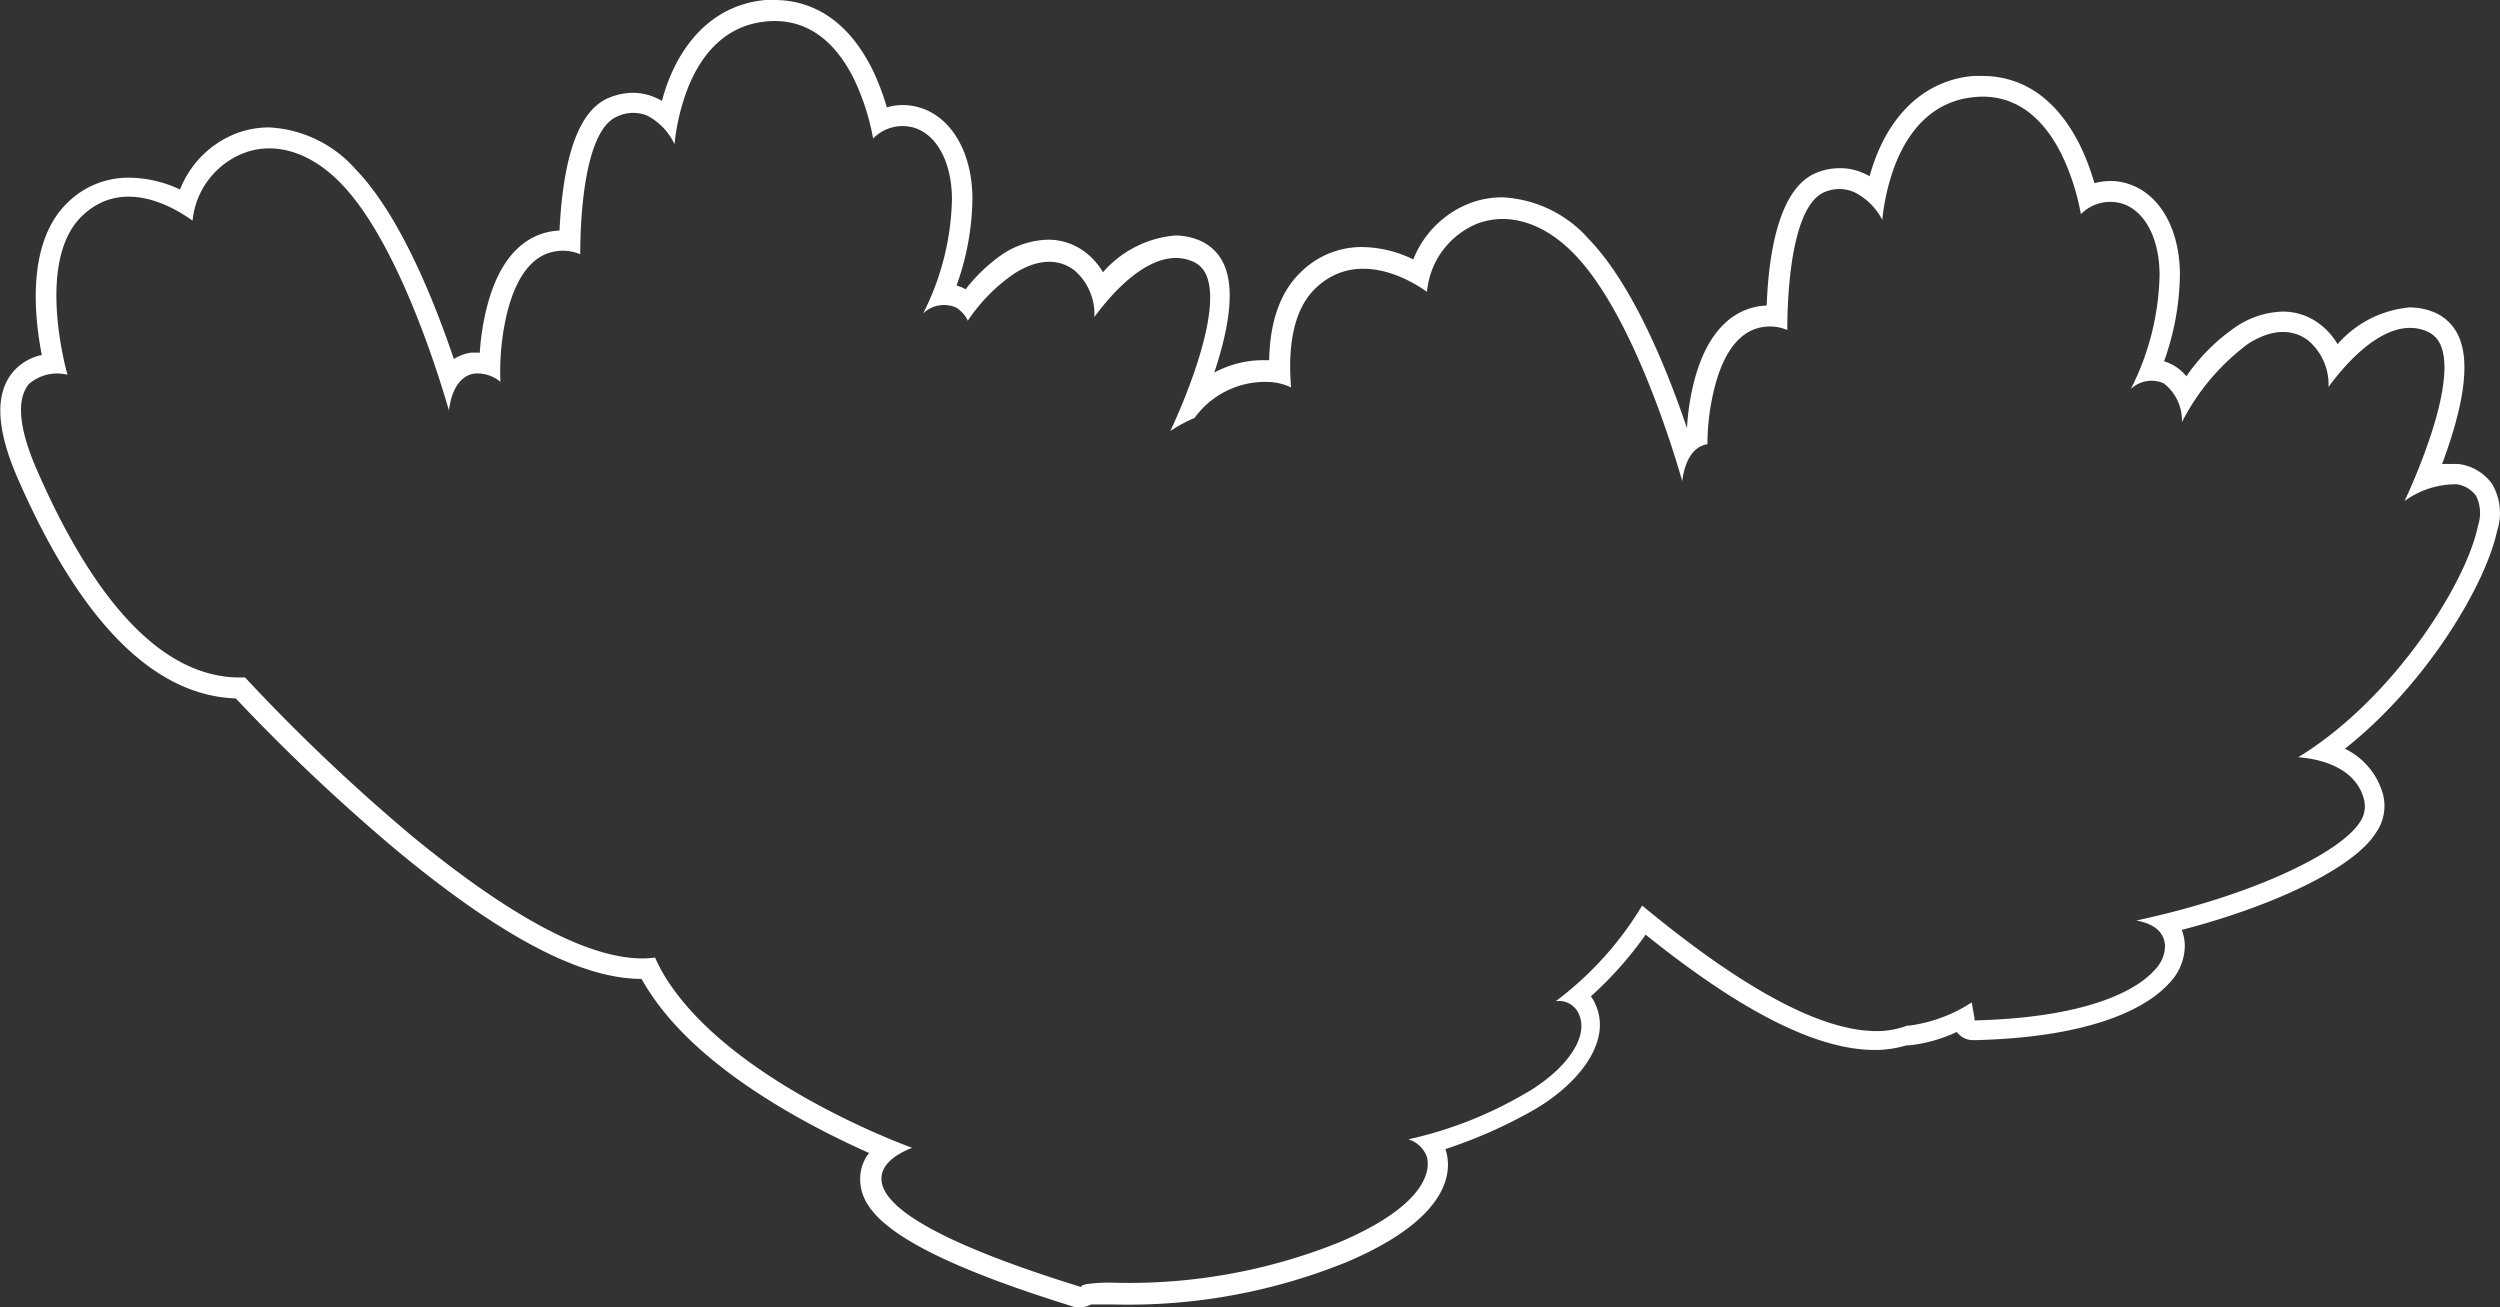 <svg id="圖層_1" data-name="圖層 1" xmlns="http://www.w3.org/2000/svg" viewBox="0 0 173.46 90.71"><rect x="0" y="0" width="173.46" height="90.71" fill="#333333" stroke="none"/><defs><style>.cls-1{fill:#fff;}</style></defs><title>0</title><path class="cls-1" d="M172.92,33.59a3.37,3.37,0,0,0-2.3-1.39,3.69,3.69,0,0,0-.58,0,4,4,0,0,0-.6,0c1.12-3,2.05-6.48,1.25-8.62a3.23,3.23,0,0,0-1.77-1.9,4.46,4.46,0,0,0-1.73-.35,7.52,7.52,0,0,0-5,2.55A4.77,4.77,0,0,0,161,22.52a4.22,4.22,0,0,0-2.62-.9,6.1,6.1,0,0,0-3.16,1,13.13,13.13,0,0,0-3.52,3.49,3.08,3.08,0,0,0-.91-.77,2.56,2.56,0,0,0-.64-.27,18.36,18.36,0,0,0,1.1-6c0-3-1.25-5.37-3.27-6.2a4,4,0,0,0-1.55-.31,4.18,4.18,0,0,0-1.11.15,16.65,16.65,0,0,0-1-2.63c-2-4-4.78-4.81-6.78-4.81-.2,0-.41,0-.61,0-3.05.26-5.45,2.25-6.76,5.6a13.5,13.5,0,0,0-.45,1.36,3.26,3.26,0,0,0-.53-.26,3.85,3.85,0,0,0-1.49-.3A4.3,4.3,0,0,0,126,12c-2.61,1.09-3.29,5.69-3.42,9.2a4.39,4.39,0,0,0-1.6.36c-1.64.72-2.81,2.42-3.46,5a16.72,16.72,0,0,0-.47,3.15c-1.35-4-3.74-9.95-6.82-13.13a8.55,8.55,0,0,0-6-2.89,6.44,6.44,0,0,0-2.17.38,6.91,6.91,0,0,0-4,3.93,8.32,8.32,0,0,0-3.54-.86,6,6,0,0,0-4.2,1.68c-1.45,1.35-2.21,3.42-2.26,6.17h-.35a7.21,7.21,0,0,0-3.46.86c.88-2.63,1.45-5.44.77-7.26a3.23,3.23,0,0,0-1.77-1.9,4.44,4.44,0,0,0-1.72-.35,7.48,7.48,0,0,0-5,2.55,4.8,4.8,0,0,0-1.19-1.36,4.22,4.22,0,0,0-2.61-.9,6,6,0,0,0-3.16,1A11.56,11.56,0,0,0,67,20.07a2.89,2.89,0,0,0-.63-.26,18.35,18.35,0,0,0,1.1-6c0-3-1.26-5.37-3.27-6.21a4.16,4.16,0,0,0-1.55-.31,3.89,3.89,0,0,0-1.12.16,16.28,16.28,0,0,0-1-2.63C58.55.84,55.75,0,53.74,0l-.61,0c-3.05.26-5.44,2.25-6.75,5.6A13.35,13.35,0,0,0,45.93,7a5.2,5.2,0,0,0-.53-.26,3.85,3.85,0,0,0-1.49-.3,4.39,4.39,0,0,0-1.67.35C39.63,7.87,39,12.47,38.82,16a4.34,4.34,0,0,0-1.59.36c-1.65.72-2.81,2.42-3.46,5a17.26,17.26,0,0,0-.48,3.11h-.18a3.25,3.25,0,0,0-.44,0,3.1,3.1,0,0,0-1.18.44c-1.35-4-3.74-10-6.83-13.18a8.57,8.57,0,0,0-6-2.89,6.44,6.44,0,0,0-2.17.38,6.86,6.86,0,0,0-4,3.93A8.4,8.4,0,0,0,9,12.33,6,6,0,0,0,4.75,14C1.89,16.68,2.33,21.69,2.9,24.63a3.61,3.61,0,0,0-2,1.18c-1.28,1.52-1.16,4,.36,7.45,4.35,9.93,9.43,15,15.1,15.2A132.92,132.92,0,0,0,27.63,59.09c7.19,5.94,12.71,8.83,16.88,8.83h0a16.55,16.55,0,0,0,1,1.55C49.2,74.58,56.36,78.24,60.3,80a2.91,2.91,0,0,0-.62,1.77c0,2.12,1.7,4.82,14.64,8.84a1.49,1.49,0,0,0,.3.09,1,1,0,0,0,.34,0,1.6,1.6,0,0,0,.74-.19l0,0c.29,0,1.08,0,1.56,0a40.28,40.28,0,0,0,16.17-2.94c7.29-3.09,7.27-6.36,6.92-7.63a1.72,1.72,0,0,0-.07-.21,33.22,33.22,0,0,0,6-2.64c3-1.67,5.66-4.7,4.41-7.42a2.38,2.38,0,0,0-.31-.54,25.2,25.2,0,0,0,3.8-4.28c6.72,5.4,11.92,8,15.9,8a7.55,7.55,0,0,0,2.2-.32h.19a10.38,10.38,0,0,0,3.3-.93,1.4,1.4,0,0,0,1.13.57h.15c8.73-.22,12.14-2.53,13.4-3.89a3.78,3.78,0,0,0,1.14-2.76,3.24,3.24,0,0,0-.21-1c6.63-1.73,12-4.37,13.48-6.75a3.24,3.24,0,0,0,.49-2.63,5,5,0,0,0-2.65-3.19c5.7-4.5,9.76-11.4,10.55-15.08A4,4,0,0,0,172.92,33.59Zm-1,2.95c-.88,4.12-6,12.07-12.46,16,1.1.08,4,.52,4.58,3a1.93,1.93,0,0,1-.32,1.53c-1.28,2-7.11,5-15.5,6.8.83.14,1.95.56,2,1.77a2.45,2.45,0,0,1-.77,1.71c-.89,1-3.88,3.23-12.4,3.45H137v-.11c0-.1-.09-.51-.19-1.14a10.49,10.49,0,0,1-4.33,1.61h-.07l-.08,0a5.9,5.9,0,0,1-2.14.38c-3.78,0-9.13-2.85-16-8.5l-.25-.21a23.17,23.17,0,0,1-6,6.64,1.5,1.5,0,0,1,1.6.87c.83,1.81-1.29,4.19-3.82,5.59a27.8,27.8,0,0,1-8,3.12A2,2,0,0,1,99,80.26c.2.7.33,3.22-6.11,5.95A39.08,39.08,0,0,1,77.3,89a11.84,11.84,0,0,0-1.94.1l-.31.1,0,.08-.1,0h0l0,0h0c-9.17-2.84-13.81-5.37-13.79-7.51,0-1.19,1.45-1.87,2.13-2.13-2-.73-12.06-4.75-16.56-11a11.86,11.86,0,0,1-1.28-2.2,8.1,8.1,0,0,1-.87.06c-3.77,0-9.13-2.85-16-8.5A130,130,0,0,1,17,47c-5.3.22-10.16-4.61-14.42-14.35-1.27-2.9-1.46-4.91-.58-6A3,3,0,0,1,4.68,26c-.35-1.27-2-8.09,1-11s6.8-.32,7.68.31A5.62,5.62,0,0,1,17,10.59c2.16-.78,4.6,0,6.68,2.16,3.92,4.06,6.73,13.17,7.47,15.73.25-2,1.19-2.48,1.76-2.56a2.51,2.51,0,0,1,1.81.57,17.5,17.5,0,0,1,.46-4.76c.54-2.18,1.44-3.56,2.66-4.09a3.15,3.15,0,0,1,2.42,0c0-1.33.06-8.51,2.57-9.56A2.62,2.62,0,0,1,44.86,8,4.28,4.28,0,0,1,46.8,10a15.15,15.15,0,0,1,.9-3.82c1.12-2.86,3-4.49,5.55-4.7s4.6,1.17,6,4a16.22,16.22,0,0,1,1.33,4.13,2.85,2.85,0,0,1,3.07-.67c1.48.61,2.4,2.49,2.4,4.9a18.31,18.31,0,0,1-2,7.91,2.08,2.08,0,0,1,2.29-.41,2.14,2.14,0,0,1,.81.91,12.19,12.19,0,0,1,3.24-3.28c2-1.26,3.38-.81,4.16-.21A4,4,0,0,1,75.93,22c1-1.37,4-5.07,6.82-3.86a1.8,1.8,0,0,1,1,1.08c1,2.7-1.75,9-2.55,10.69A9.66,9.66,0,0,1,82.88,29,6.05,6.05,0,0,1,88,26.5a4,4,0,0,1,1.58.38c-.2-2.43,0-5.31,1.76-6.94,3-2.77,6.8-.32,7.67.31a5.65,5.65,0,0,1,3.56-4.76c2.17-.78,4.6,0,6.68,2.16,3.92,4.06,6.74,13.18,7.47,15.73.26-2,1.17-2.47,1.75-2.56a16,16,0,0,1,.47-3.83c.54-2.18,1.43-3.55,2.65-4.09a3.09,3.09,0,0,1,2.42,0c0-1.33.06-8.51,2.58-9.57a2.59,2.59,0,0,1,2.06,0,4.36,4.36,0,0,1,1.95,1.93,15,15,0,0,1,.89-3.82c1.12-2.86,3-4.49,5.56-4.71s4.59,1.17,6,4a16.22,16.22,0,0,1,1.33,4.13,2.86,2.86,0,0,1,3.07-.66c1.48.61,2.39,2.49,2.39,4.89a18.26,18.26,0,0,1-2,7.91,2.07,2.07,0,0,1,2.29-.4,3.25,3.25,0,0,1,1.26,2.69A15.67,15.67,0,0,1,156,23.84c2-1.26,3.38-.81,4.16-.21a4,4,0,0,1,1.4,3.22c1-1.37,4-5.07,6.83-3.86a1.8,1.8,0,0,1,1,1.08c1,2.7-1.76,9-2.55,10.69a6.09,6.09,0,0,1,3.61-1.16,2,2,0,0,1,1.36.82A2.73,2.73,0,0,1,171.91,36.54Z"/></svg>